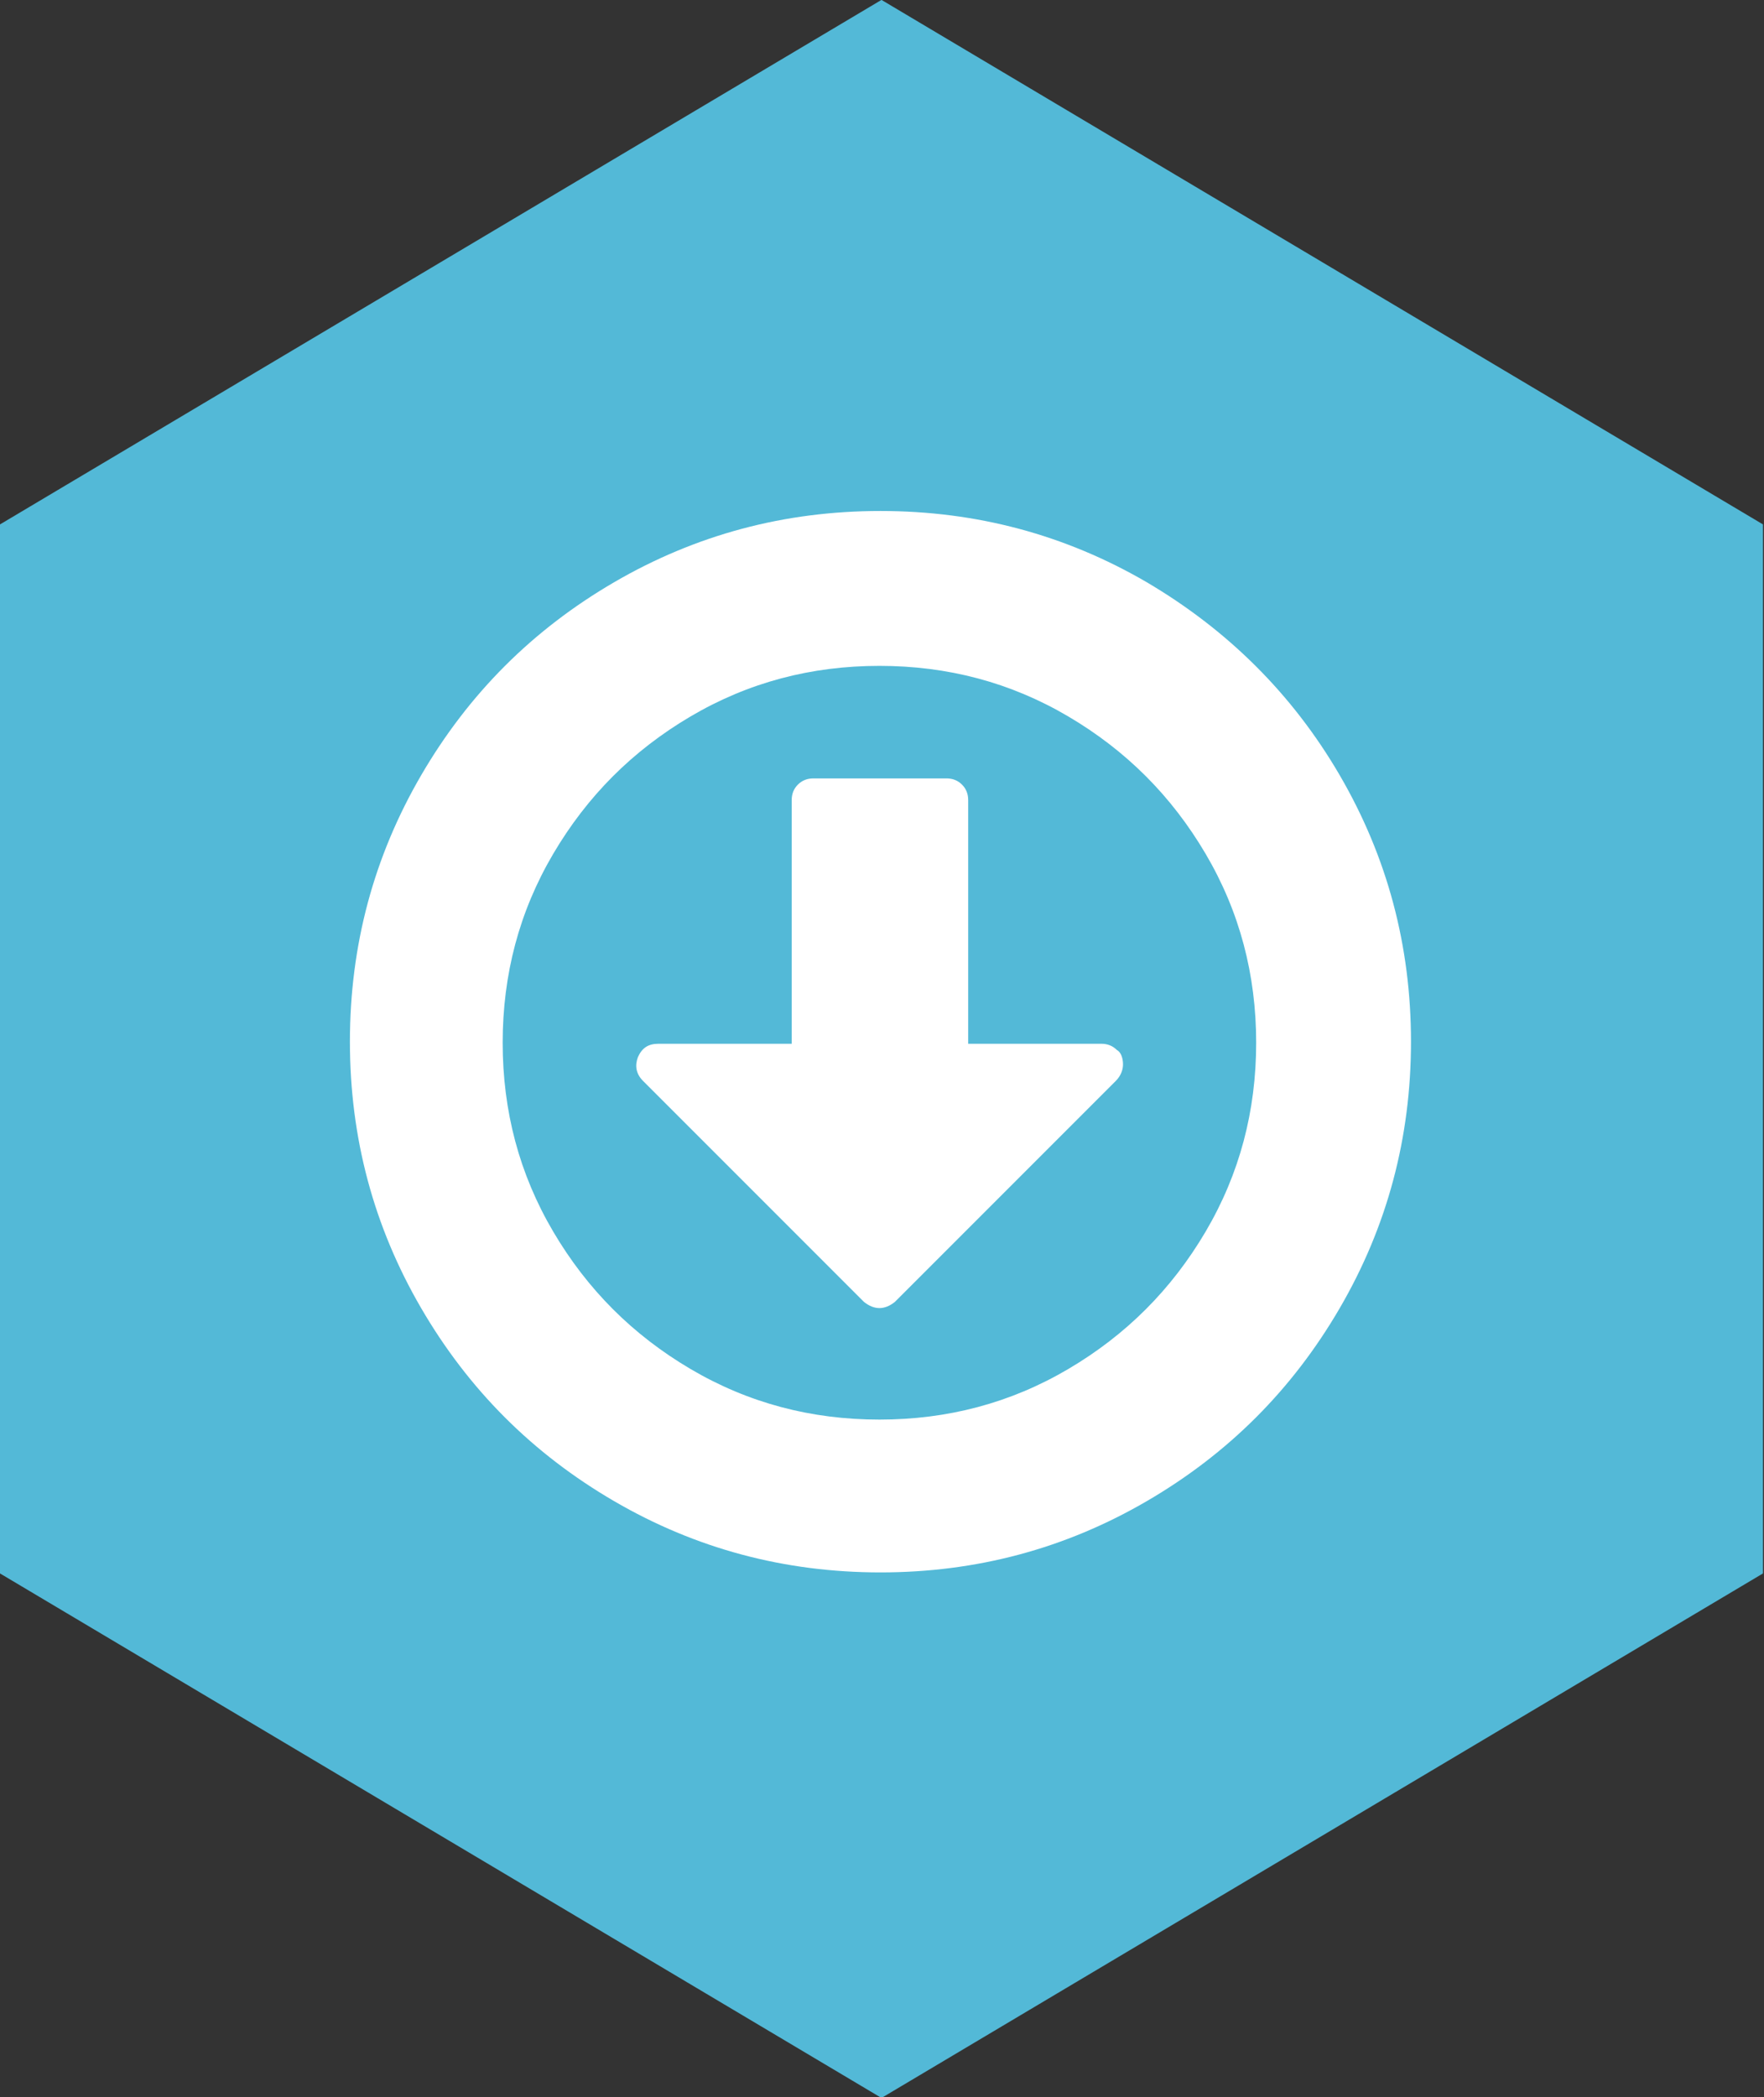 <?xml version="1.0" encoding="utf-8"?>
<!-- Generator: Adobe Illustrator 24.0.1, SVG Export Plug-In . SVG Version: 6.00 Build 0)  -->
<svg version="1.1" id="Layer_1" xmlns="http://www.w3.org/2000/svg" xmlns:xlink="http://www.w3.org/1999/xlink" x="0px" y="0px"
	 viewBox="0 0 170.9 203.1" style="enable-background:new 0 0 170.9 203.1;" xml:space="preserve">
<rect x="0" y="0" width="170.9" height="203.1" fill="#333333" stroke="none"/>
<style type="text/css">
	.st0{fill:#53B9D7;}
	.st1{enable-background:new    ;}
	.st2{fill:#FFFFFF;}
</style>
<g transform="translate(-313 -611.21)">
	<path class="st0" d="M398.4,611.2L313,662v101.6l85.4,50.8l85.4-50.8V662L398.4,611.2z"/>
	<g class="st1">
		<path class="st2" d="M442.8,686.3c4.6,7.9,6.9,16.5,6.9,25.8c0,9.3-2.3,17.9-6.9,25.8c-4.6,7.9-10.8,14.1-18.7,18.7
			c-7.9,4.6-16.5,6.9-25.8,6.9c-9.3,0-17.9-2.3-25.8-6.9c-7.9-4.6-14.1-10.8-18.7-18.7c-4.6-7.9-6.9-16.5-6.9-25.8
			c0-9.3,2.3-17.9,6.9-25.8c4.6-7.9,10.8-14.1,18.7-18.7c7.9-4.6,16.5-6.9,25.8-6.9c9.3,0,17.9,2.3,25.8,6.9
			C431.9,672.2,438.2,678.4,442.8,686.3z M416.5,680.6c-5.6-3.3-11.7-4.9-18.3-4.9c-6.6,0-12.7,1.6-18.3,4.9
			c-5.6,3.3-10,7.7-13.3,13.3c-3.3,5.6-4.9,11.7-4.9,18.3c0,6.6,1.6,12.7,4.9,18.3c3.3,5.6,7.7,10,13.3,13.3
			c5.6,3.3,11.7,4.9,18.3,4.9c6.6,0,12.7-1.6,18.3-4.9c5.6-3.3,10-7.7,13.3-13.3c3.3-5.6,4.9-11.7,4.9-18.3c0-6.6-1.6-12.7-4.9-18.3
			C426.5,688.3,422.1,683.9,416.5,680.6z M421.8,714.3c0,0.5-0.2,1.1-0.7,1.6l-21.4,21.4c-0.5,0.4-1,0.6-1.5,0.6
			c-0.5,0-1-0.2-1.5-0.6l-21.4-21.4c-0.7-0.7-0.8-1.5-0.5-2.3c0.4-0.9,1-1.3,2-1.3h12.9v-23.6c0-0.6,0.2-1.1,0.6-1.5
			s0.9-0.6,1.5-0.6h12.9c0.6,0,1.1,0.2,1.5,0.6c0.4,0.4,0.6,0.9,0.6,1.5v23.6h12.9c0.6,0,1.1,0.2,1.5,0.6
			C421.6,713.1,421.8,713.7,421.8,714.3z"/>
	</g>
</g>
</svg>
